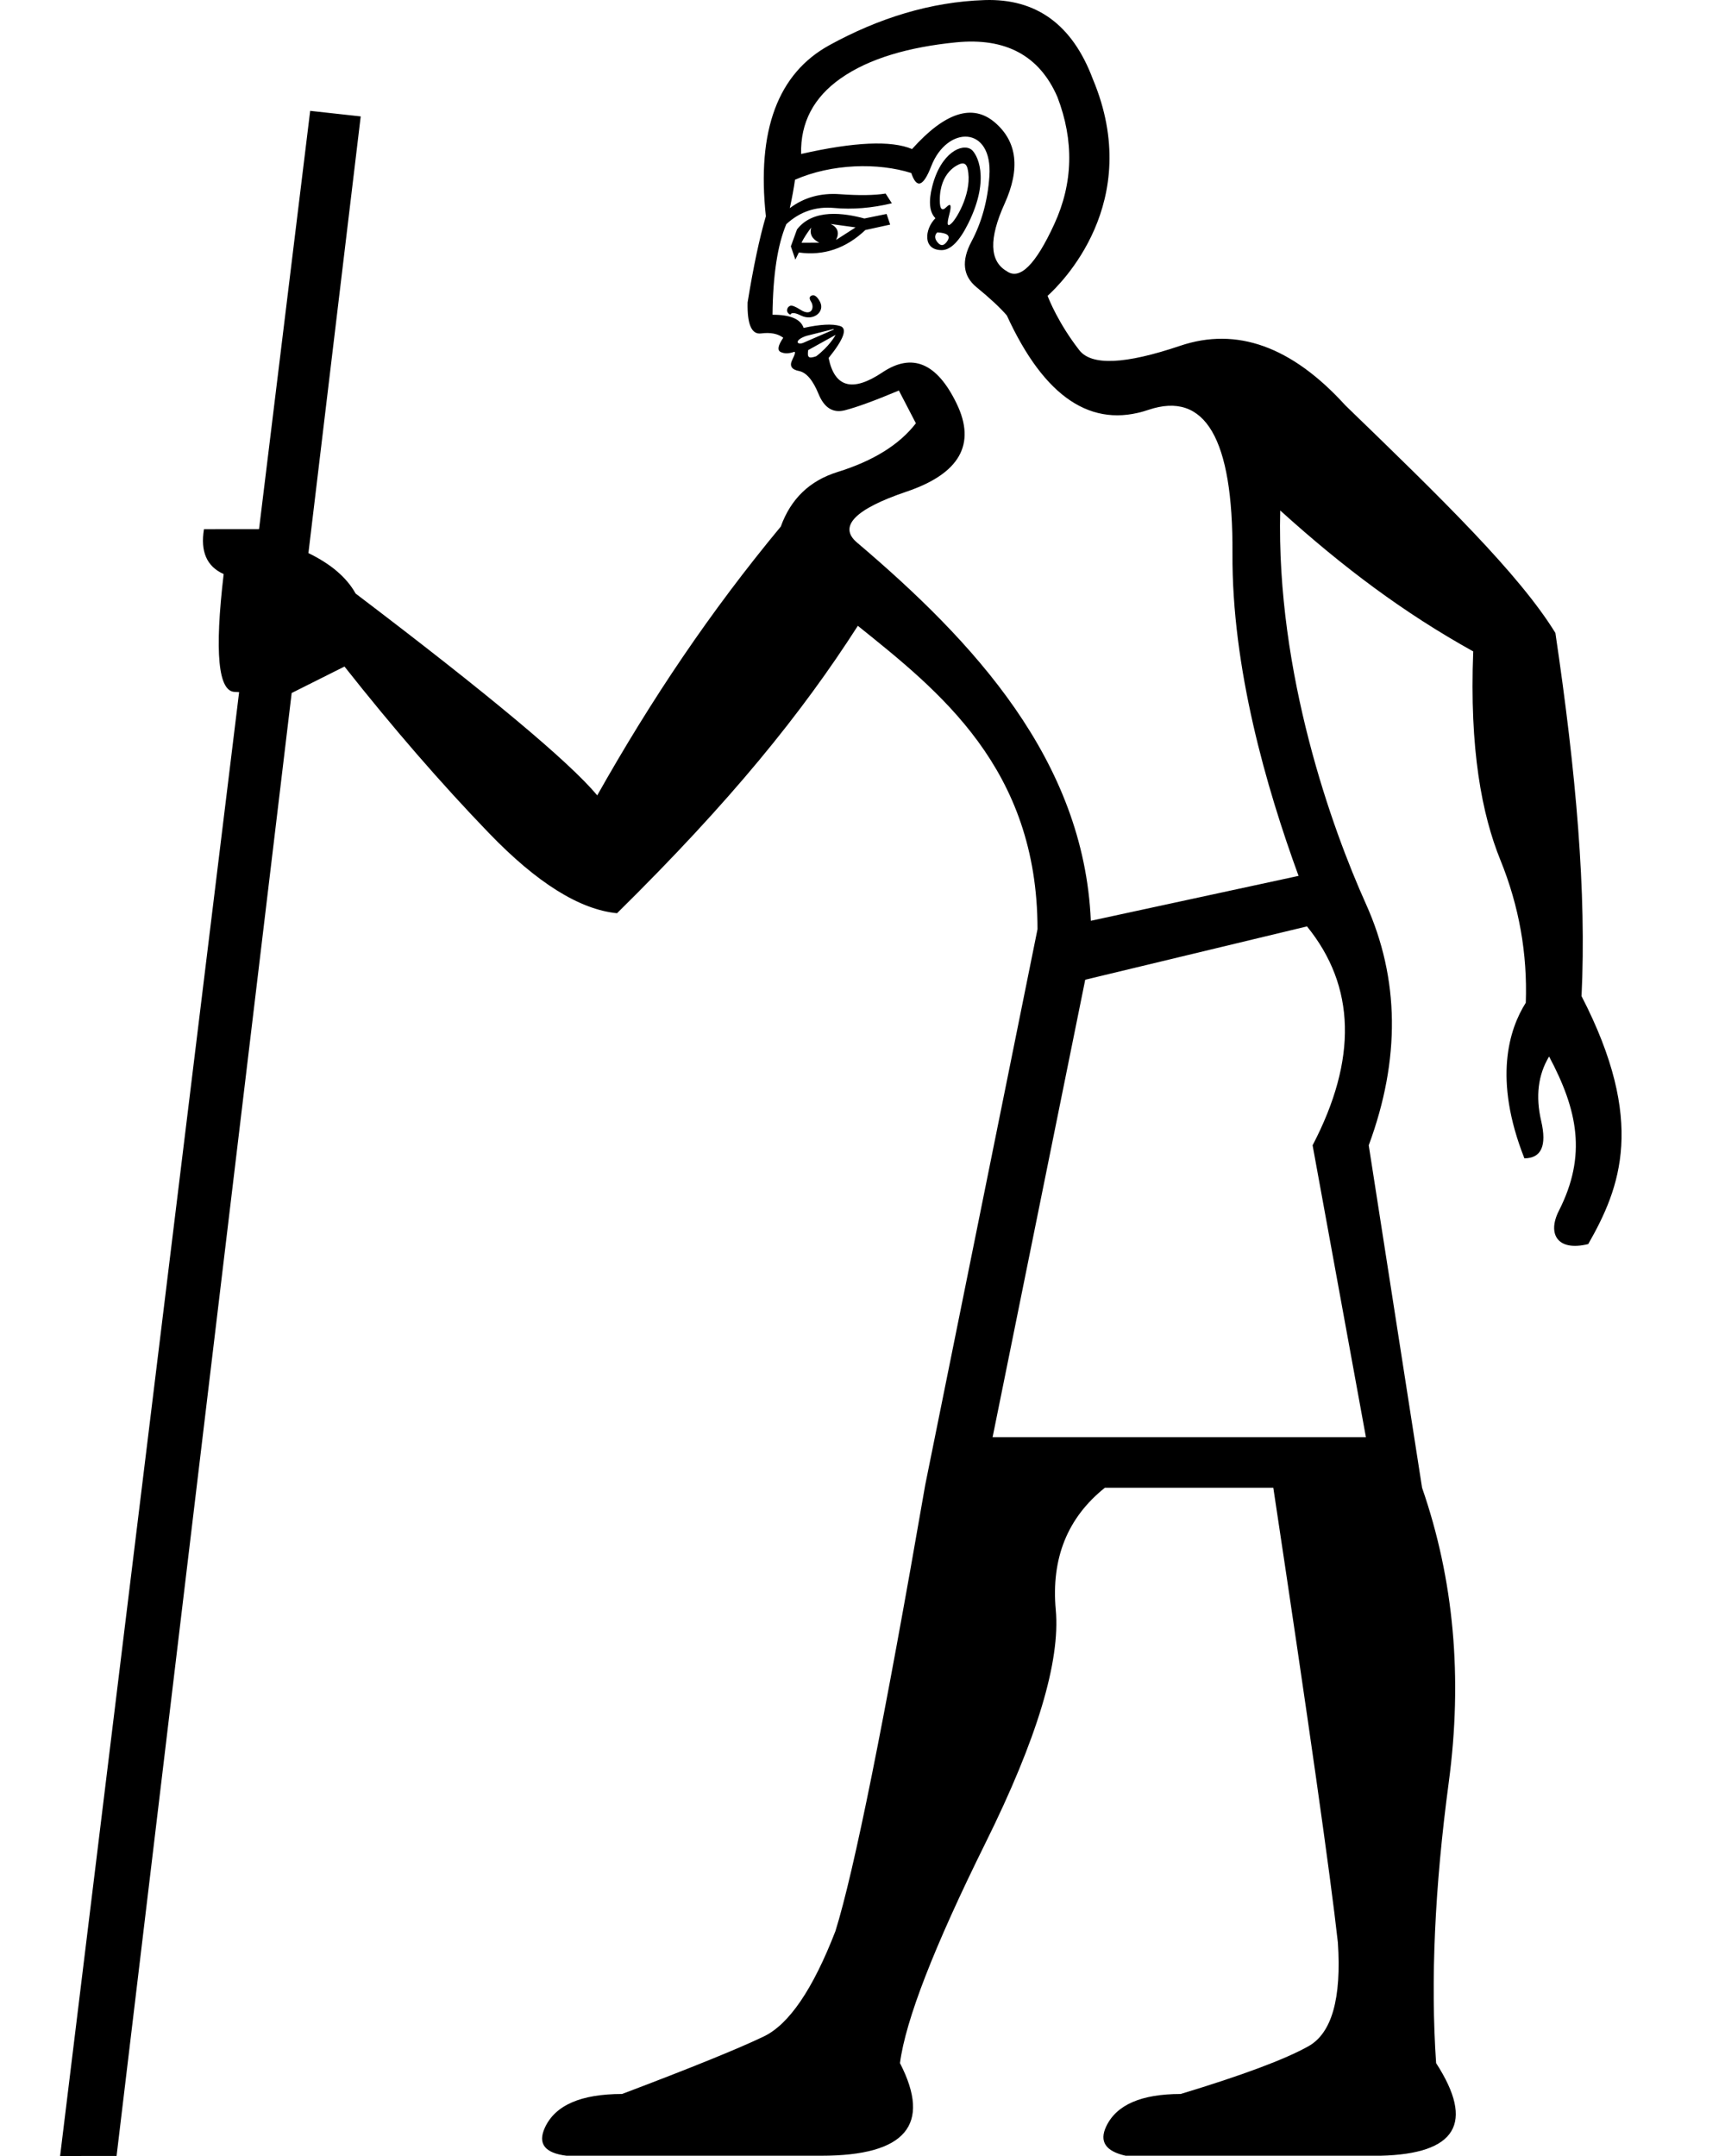 <?xml version="1.0" encoding="UTF-8" standalone="no"?>
<svg
   width="800"
   height="1000"
   version="1.1"
   id="svg1"
   sodipodi:docname="134CD.svg"
   inkscape:version="1.4.2 (f4327f4, 2025-05-13)"
   xmlns:inkscape="http://www.inkscape.org/namespaces/inkscape"
   xmlns:sodipodi="http://sodipodi.sourceforge.net/DTD/sodipodi-0.dtd"
   xmlns="http://www.w3.org/2000/svg"
   xmlns:svg="http://www.w3.org/2000/svg">
  <defs
     id="defs1" />
  <sodipodi:namedview
     id="namedview1"
     pagecolor="#ffffff"
     bordercolor="#666666"
     borderopacity="1.0"
     inkscape:showpageshadow="2"
     inkscape:pageopacity="0.0"
     inkscape:pagecheckerboard="0"
     inkscape:deskcolor="#d1d1d1"
     inkscape:zoom="0.755"
     inkscape:cx="560.92715"
     inkscape:cy="47.019868"
     inkscape:window-width="1680"
     inkscape:window-height="998"
     inkscape:window-x="-8"
     inkscape:window-y="-8"
     inkscape:window-maximized="1"
     inkscape:current-layer="svg1"
     showguides="true">
    <sodipodi:guide
       position="143.856,948.584"
       orientation="0.993,-0.121"
       id="guide9"
       inkscape:locked="false" />
  </sodipodi:namedview>
  <path
     style="fill:#000000;stroke:none;stroke-width:1"
     d="m 70.217,784.238 c 0.004,0.018 0.041,0.144 0.08,0.309 0.012,0.01 0.023,0.021 0.035,0.031 -0.091,-0.266 -0.119,-0.357 -0.115,-0.34 z"
     id="path4" />
  <path
     style="fill:#000000;stroke:none;stroke-width:1"
     d="m 384.688,20.931 c -23.957,13.14 -33.791,39.599 -29.502,79.375 -2.975,10.167 -5.799,23.49 -8.472,39.968 -0.23,10.156 1.847,14.948 6.235,14.38 4.389,-0.568 7.823,0.105 10.301,2.015 -2.455,3.578 -2.857,5.776 -1.207,6.592 1.65,0.816 3.708,0.806 6.175,-0.028 0.822,-0.278 0.554,0.958 -0.806,3.708 -1.36,2.75 -0.325,4.462 3.108,5.133 3.434,0.671 6.47,4.226 9.105,10.664 2.635,6.438 6.694,8.958 12.177,7.562 5.483,-1.396 13.84,-4.452 25.072,-9.166 l 7.887,15.197 c -7.641,9.913 -19.753,17.445 -36.335,22.594 -12.903,4.007 -21.675,12.441 -26.314,25.304 -32.765,39.513 -60.076,80.212 -85.127,124.678 -13.035,-15.607 -50.387,-46.809 -112.057,-93.606 -4.144,-7.441 -11.442,-13.695 -21.892,-18.763 l 24.253,-202.545 -23.435,-2.578 -23.712,193.993 -25.544,0.028 c -1.724,10.416 1.321,17.356 9.136,20.819 -4.299,36.455 -2.544,54.68 5.266,54.671 l 1.898,0.098 L 27.871,1000 54.064,999.971 135.268,321.434 c 8.164,-4.093 16.329,-8.185 24.493,-12.278 22.596,28.615 44.971,54.41 67.127,77.384 22.156,22.974 41.913,35.319 59.273,37.035 52.883,-52.13 85.7,-92.777 111.682,-133.313 37.678,30.286 83.322,66.086 83.322,140.722 l -52.074,257.757 c -19.093,110.219 -32.979,179.214 -41.658,206.986 -10.414,26.904 -21.478,43.178 -33.194,48.819 -11.716,5.641 -33.63,14.537 -65.741,26.687 -19.093,0 -31.026,5.205 -35.8,15.62 -3.409,7.439 -0.066,11.779 10.03,13.019 h 118.199 c 39.054,0 51.202,-14.319 36.449,-42.958 2.604,-19.961 15.84,-54.026 39.706,-102.193 23.866,-48.167 34.715,-84.182 32.545,-108.048 -2.17,-23.866 5.423,-42.743 22.781,-56.629 h 78.109 c 16.489,109.351 26.47,179.647 29.942,210.89 1.736,26.036 -2.822,42.092 -13.67,48.167 -10.848,6.075 -30.592,13.453 -59.232,22.132 -18.225,0 -29.724,4.99 -34.497,14.971 -3.366,7.037 -0.366,11.593 8.997,13.668 h 118.119 c 35.233,-0.818 43.847,-15.137 25.845,-42.958 -2.604,-38.186 -0.651,-81.579 5.858,-130.18 6.509,-48.601 2.386,-94.164 -12.368,-136.689 L 634.775,531.223 c 14.754,-39.922 14.319,-77.24 -1.303,-111.954 -15.622,-34.715 -41.618,-106.745 -39.751,-182.501 29.36,26.552 57.462,47.568 89.516,65.379 -1.784,45.364 3.99,75.562 12.622,96.826 8.632,21.264 12.549,43.303 11.752,66.119 -7.736,12.261 -15.179,35.402 -0.642,72.174 7.859,-0.055 10.455,-5.823 7.786,-17.305 -2.669,-11.482 -1.447,-21.458 3.669,-29.928 13.222,24.872 17.609,45.828 4.529,71.56 -5.407,10.636 -0.785,18.99 13.623,15.432 14.902,-26.1 26.929,-56.793 -3.11,-114.991 2.326,-47.893 -2.455,-103.254 -12.128,-168.464 -16.83,-27.347 -52.442,-62.069 -97.365,-105.512 -24.819,-27.337 -50.38,-36.556 -76.689,-27.659 -25.486,8.618 -41.059,9.303 -46.716,2.054 -9.575,-12.268 -14.24,-23.823 -14.723,-25.253 5.865,-5.259 45.014,-43.252 20.97,-100.538 C 497.375,11.455 480.649,-0.754 456.638,0.036 431.546,0.862 407.499,8.419 384.688,20.931 Z m 58.657,-1.284 c 23.044,-2.295 38.722,6.145 47.039,25.321 7.772,20.275 7.309,39.899 -1.391,58.874 -8.7,18.974 -16.077,26.278 -22.134,21.913 -7.979,-4.631 -8.299,-15.059 -0.959,-31.283 7.34,-16.224 5.844,-28.772 -4.486,-37.647 -10.33,-8.875 -23.142,-4.772 -38.437,12.31 -9.623,-4.075 -26.775,-3.314 -51.45,2.282 -0.337,-14.544 5.788,-26.236 18.375,-35.073 13.232,-9.29 31.683,-14.53 53.445,-16.697 z m -74.649,63.722 c 17.056,-7.49 38.526,-7.99 53.916,-3.116 2.502,7.399 5.586,6.356 9.25,-3.128 7.355,-19.038 28.61,-19.052 26.982,4.616 -0.775,11.256 -3.544,21.353 -8.308,30.293 -4.764,8.94 -3.978,16.003 2.357,21.19 6.335,5.187 11.02,9.56 14.054,13.114 17.455,38.072 39.338,52.66 65.646,43.764 26.308,-8.896 39.301,13.277 38.983,66.521 -0.318,53.244 15.67,108.578 30.653,149.628 l -96.335,20.829 c -3.23,-74.623 -54.415,-129.583 -108.477,-175.466 -8.741,-7.418 -0.887,-15.501 22.954,-23.563 24.664,-8.34 32.426,-21.96 23.287,-40.857 -9.139,-18.897 -20.618,-23.717 -34.438,-14.463 -13.819,9.254 -22.132,7.024 -24.936,-6.686 7.097,-8.813 8.861,-13.759 5.289,-14.841 -3.572,-1.082 -9.197,-0.785 -16.874,0.895 -1.39,-4.111 -6.201,-6.147 -14.434,-6.111 0.195,-18.389 2.328,-32.396 6.403,-42.02 6.287,-5.791 13.686,-8.293 22.197,-7.506 8.511,0.786 17.427,0.062 26.749,-2.174 l -2.9,-4.516 c -5.211,0.846 -12.277,0.945 -21.199,0.297 -8.922,-0.647 -16.666,1.515 -23.231,6.483 1.076,-4.945 1.879,-9.339 2.411,-13.183 z m 63.617,3.223 c -1.754,7.006 -1.25,11.874 1.506,14.607 -5.042,5.086 -6.021,14.847 2.944,14.808 4.117,-0.018 8.215,-4.154 12.296,-12.405 10.6,-21.432 3.743,-32.445 1.499,-34.175 -4.159,-3.206 -14.255,1.221 -18.246,17.165 z m 13.076,-10.606 c 1.747,-0.591 2.865,0.174 3.354,2.299 2.353,10.214 -4.595,22.414 -7.301,25.144 -2.049,2.067 -2.466,0.836 -1.251,-3.698 1.215,-4.534 0.798,-5.768 -1.251,-3.7 -2.049,2.067 -3.082,1.041 -3.1,-3.075 -0.058,-13.324 8.527,-16.624 9.549,-16.97 z m -75.768,30.43 -2.849,7.835 2.085,6.166 1.635,-3.301 c 11.534,1.597 21.81,-1.878 30.83,-10.425 l 11.515,-2.521 -1.668,-4.932 -10.284,2.102 c -9.302,-2.494 -23.701,-4.735 -31.264,5.076 z m 6.581,-0.85 c -0.81,3.022 0.436,5.349 3.736,6.981 -2.744,0.012 -5.488,0.024 -8.232,0.036 1.088,-2.2 2.586,-4.538 4.496,-7.017 z m 9.049,-1.687 11.535,1.596 -9.032,5.805 c 1.632,-3.3 0.798,-5.768 -2.503,-7.401 z m 49.419,3.904 c 4.667,0.254 6.25,1.55 4.751,3.89 -1.499,2.339 -3.009,2.62 -4.526,0.843 -1.517,-1.777 -1.591,-3.354 -0.225,-4.732 z m -58.124,29.272 c -1.233,0.417 -1.367,1.381 -0.4,2.886 1.704,2.652 0.292,7.069 -4.924,3.726 -2.339,-1.499 -3.918,-2.111 -4.741,-1.833 -1.464,0.495 -2.426,2.91 0.017,4.118 0.544,-1.1 2.19,-0.971 4.94,0.39 5.726,2.832 11.33,-1.736 8.824,-6.42 -1.245,-2.327 -2.484,-3.283 -3.717,-2.866 z m -2.594,18.744 12.643,-3.184 0.104,0.246 -14.379,6.238 c -2.948,0.997 -3.976,-1.404 1.632,-3.3 z m 13.581,-0.472 c -0.269,0.543 -3.026,5.389 -9.013,9.92 -3.624,1.225 -4.187,0.531 -3.717,-2.864 z m 218.603,274.357 c 22.564,27.772 23.432,61.617 2.603,101.539 l 24.733,135.389 H 460.334 L 503.292,454.417 Z"
     id="path1"
     sodipodi:nodetypes="sccscssssssccscccccccccccccccscccccscscccsscccscscccsccsccsccscsccccssccssscscssccssccsssscssccsssscscccsccscccsssssscssssscccccccccccccccsccsccsccscssscccccccccccccccccc" />
</svg>
